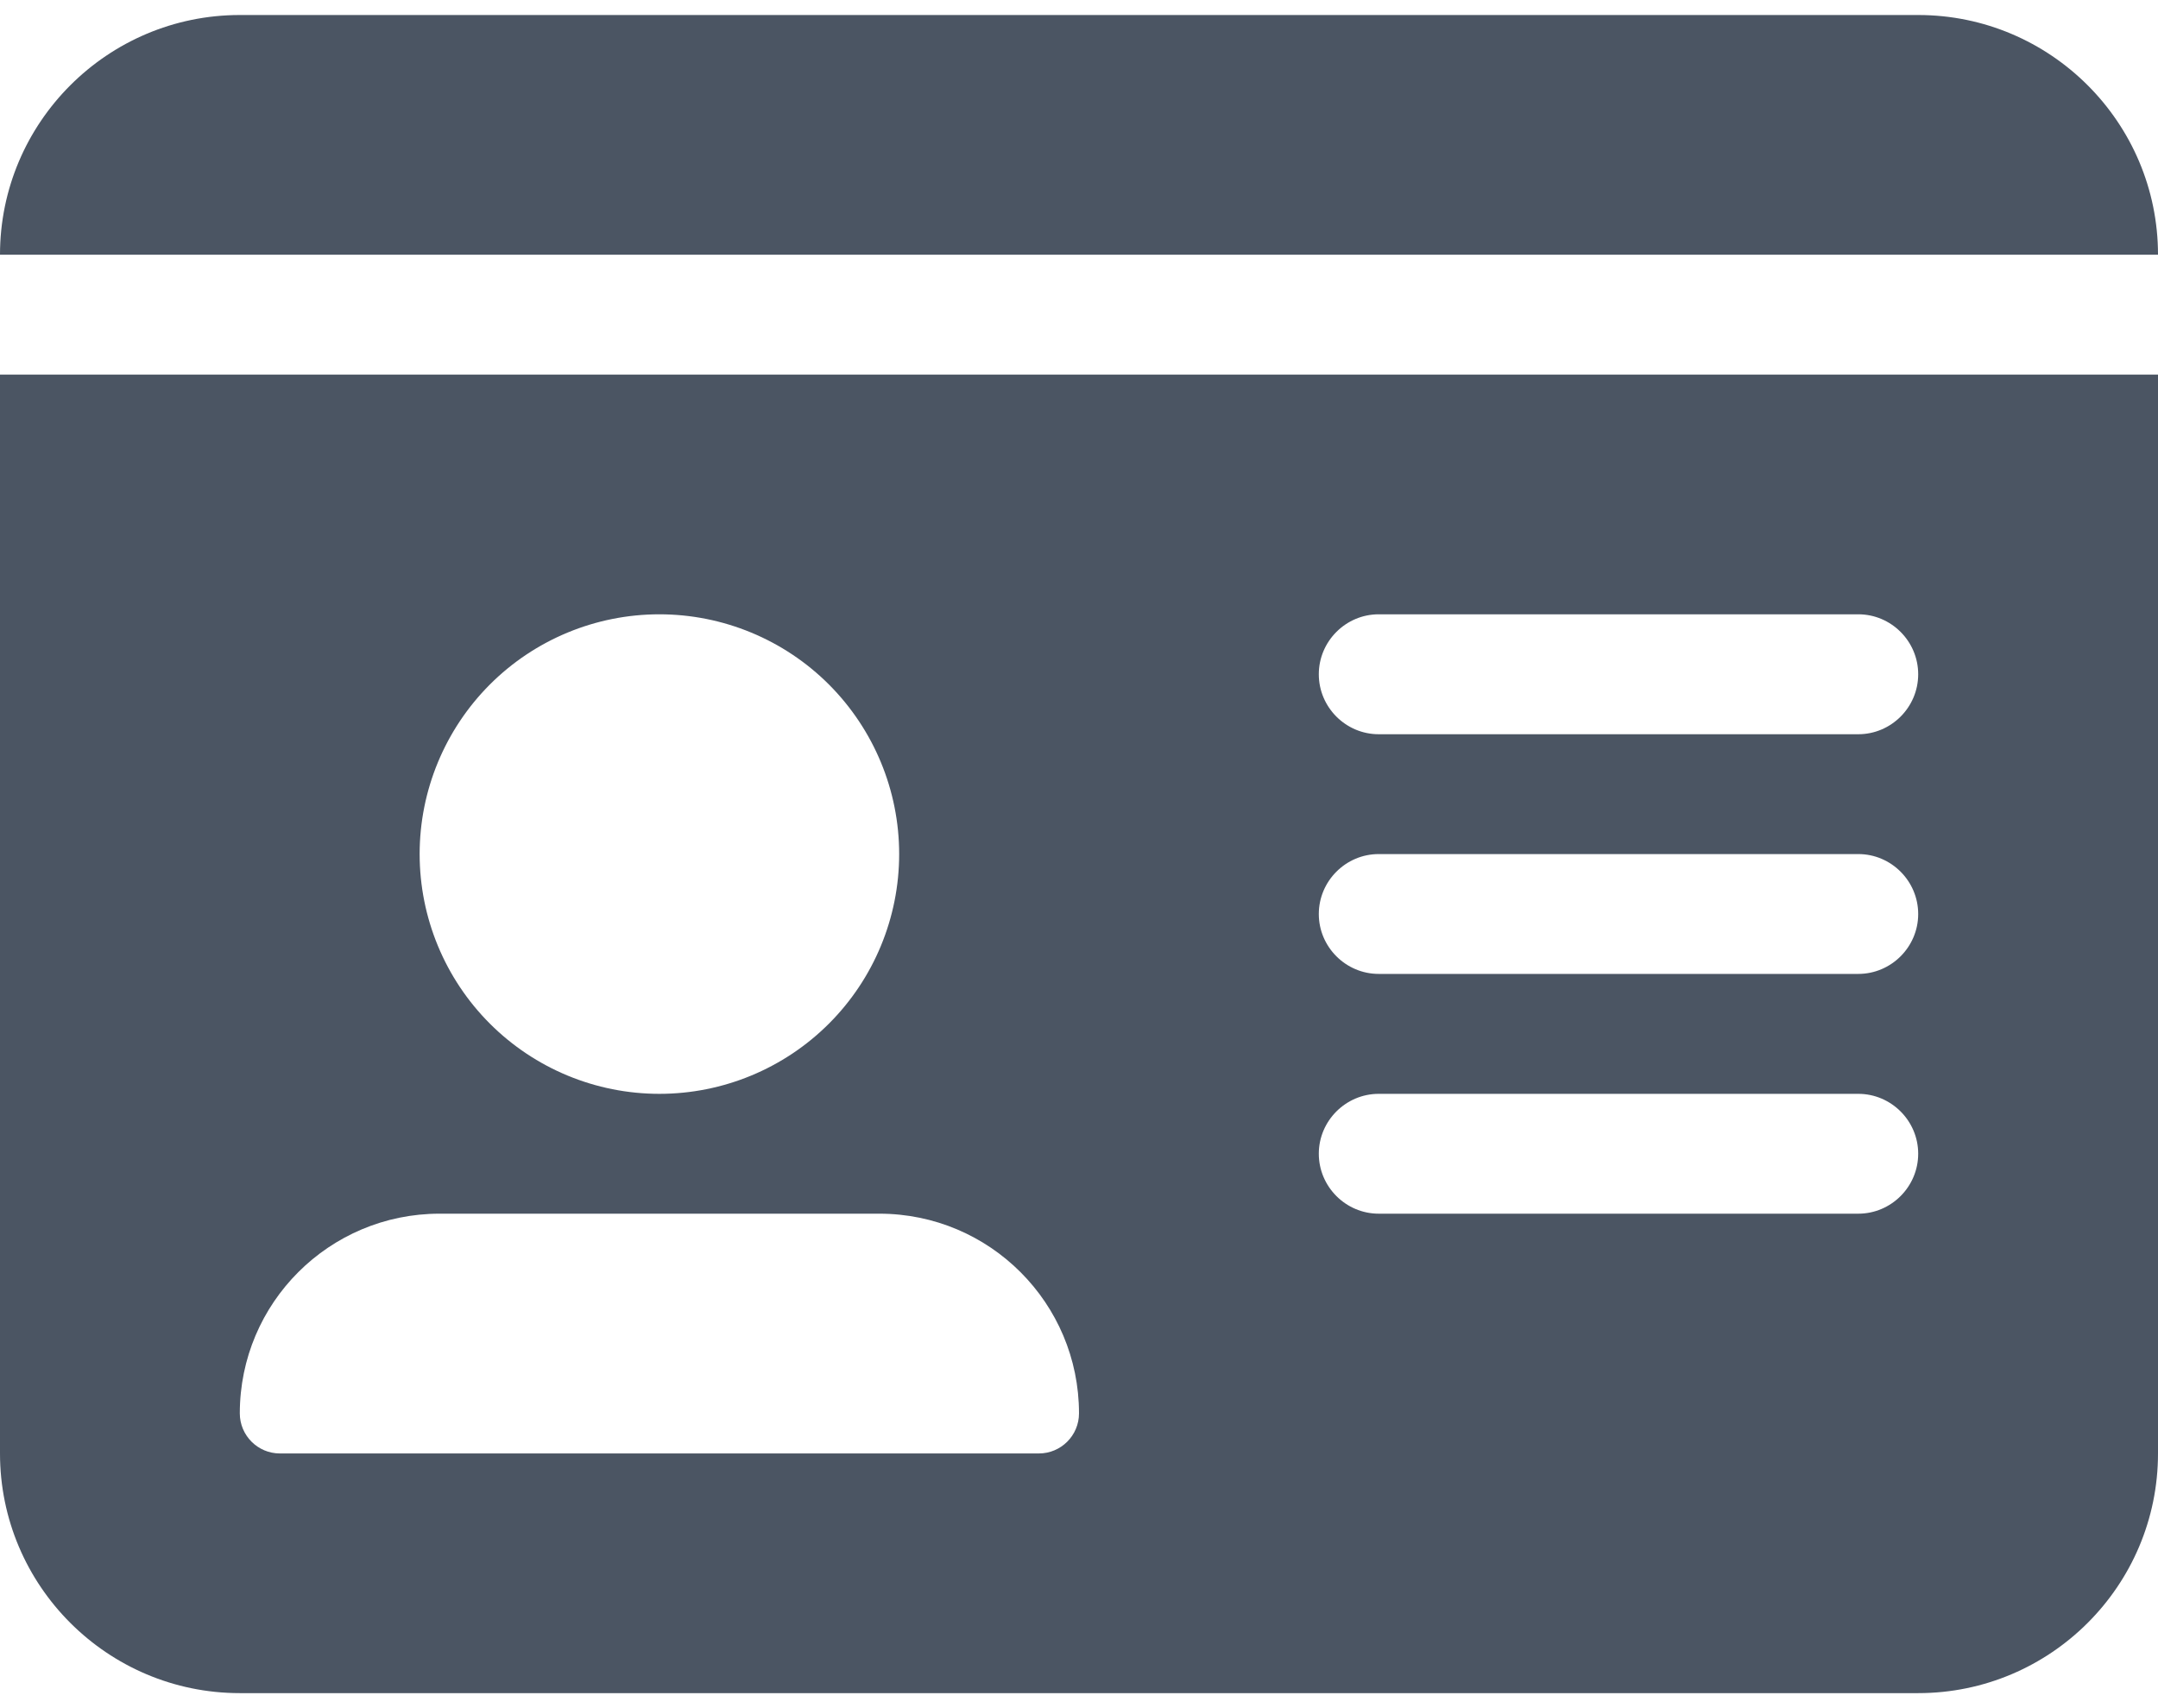 <svg width="24" height="19" viewBox="0 0 24 19" fill="none" xmlns="http://www.w3.org/2000/svg">
<path d="M0 2.833H24C24 1.363 22.804 0.167 21.333 0.167H2.667C1.196 0.167 0 1.363 0 2.833ZM0 4.167V16.167C0 17.638 1.196 18.833 2.667 18.833H21.333C22.804 18.833 24 17.638 24 16.167V4.167H0ZM2.667 15.721C2.667 14.492 3.663 13.5 4.888 13.5H9.779C11.008 13.5 12 14.496 12 15.721C12 15.967 11.8 16.167 11.554 16.167H3.112C2.867 16.167 2.667 15.967 2.667 15.721ZM7.333 6.833C8.041 6.833 8.719 7.114 9.219 7.614C9.719 8.115 10 8.793 10 9.5C10 10.207 9.719 10.886 9.219 11.386C8.719 11.886 8.041 12.167 7.333 12.167C6.626 12.167 5.948 11.886 5.448 11.386C4.948 10.886 4.667 10.207 4.667 9.5C4.667 8.793 4.948 8.115 5.448 7.614C5.948 7.114 6.626 6.833 7.333 6.833ZM14.667 7.5C14.667 7.133 14.967 6.833 15.333 6.833H20.667C21.033 6.833 21.333 7.133 21.333 7.5C21.333 7.867 21.033 8.167 20.667 8.167H15.333C14.967 8.167 14.667 7.867 14.667 7.5ZM14.667 10.167C14.667 9.8 14.967 9.5 15.333 9.5H20.667C21.033 9.5 21.333 9.8 21.333 10.167C21.333 10.533 21.033 10.833 20.667 10.833H15.333C14.967 10.833 14.667 10.533 14.667 10.167ZM14.667 12.833C14.667 12.467 14.967 12.167 15.333 12.167H20.667C21.033 12.167 21.333 12.467 21.333 12.833C21.333 13.2 21.033 13.5 20.667 13.5H15.333C14.967 13.5 14.667 13.2 14.667 12.833Z" fill="#4B5563"/>
</svg>
